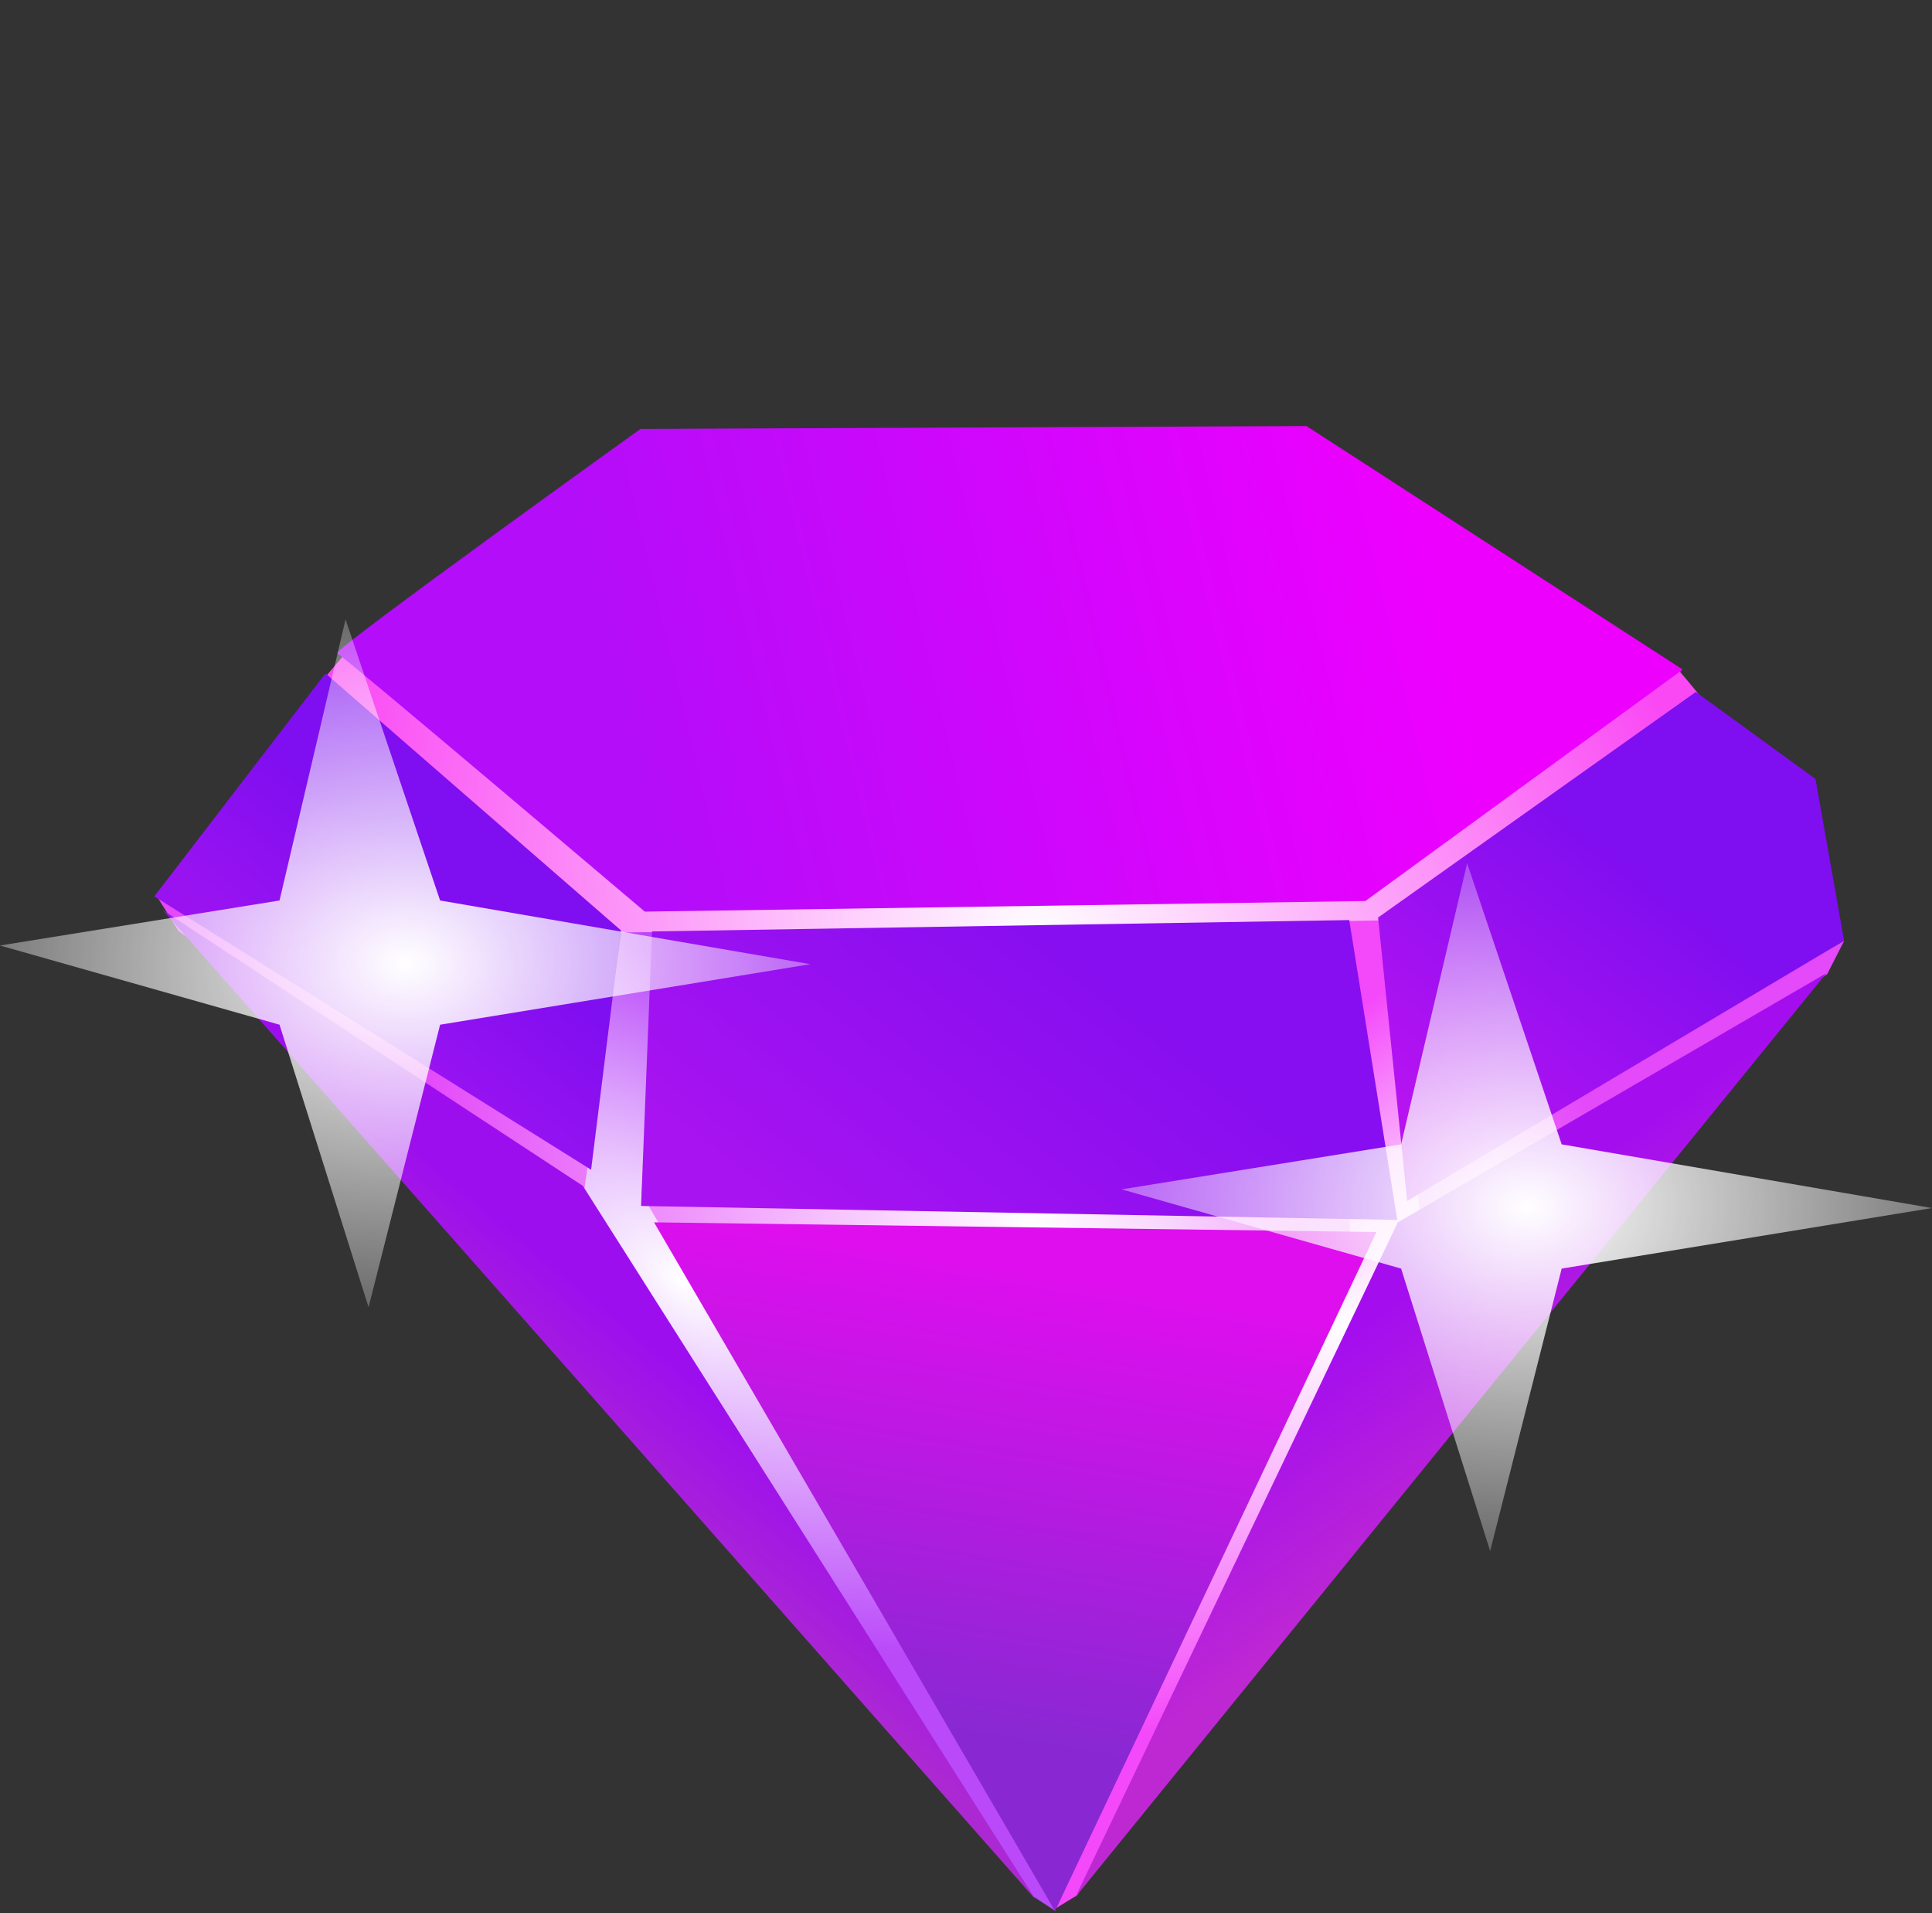 <svg xmlns="http://www.w3.org/2000/svg" xmlns:xlink="http://www.w3.org/1999/xlink" width="39.619" height="39.225" viewBox="0 0 39.619 39.225">
  <rect x="0" y="0" width="39.619" height="39.225" fill="#333333" stroke="none"/>
  <defs>
    <radialGradient id="radial-gradient" cx="0.664" cy="0.696" r="0.5" gradientUnits="objectBoundingBox">
      <stop offset="0" stop-color="#fff"/>
      <stop offset="1" stop-color="#e449fa"/>
    </radialGradient>
    <radialGradient id="radial-gradient-2" cx="0.291" cy="0.534" r="0.5" gradientUnits="objectBoundingBox">
      <stop offset="0" stop-color="#fff"/>
      <stop offset="1" stop-color="#ba49fa"/>
    </radialGradient>
    <radialGradient id="radial-gradient-3" cx="0.627" cy="0.381" r="0.5" gradientUnits="objectBoundingBox">
      <stop offset="0" stop-color="#fff"/>
      <stop offset="1" stop-color="#f449fa"/>
    </radialGradient>
    <radialGradient id="radial-gradient-4" cx="0.664" cy="0.696" r="0.723" gradientTransform="matrix(0.69, 0.724, -0.712, 0.679, 0.701, -0.257)" gradientUnits="objectBoundingBox">
      <stop offset="0" stop-color="#fff"/>
      <stop offset="1" stop-color="#fa49f4"/>
    </radialGradient>
    <linearGradient id="linear-gradient" x1="0.828" y1="0.153" x2="0.221" y2="0.822" gradientUnits="objectBoundingBox">
      <stop offset="0" stop-color="#e0f"/>
      <stop offset="1" stop-color="#b30df9"/>
    </linearGradient>
    <linearGradient id="linear-gradient-2" x1="0.404" y1="0.885" x2="0.389" y2="0.305" gradientUnits="objectBoundingBox">
      <stop offset="0" stop-color="#9913f1"/>
      <stop offset="1" stop-color="#7f0ef0"/>
    </linearGradient>
    <linearGradient id="linear-gradient-3" x1="0.404" y1="0.885" x2="0.389" y2="0.305" gradientUnits="objectBoundingBox">
      <stop offset="0" stop-color="#a813f1"/>
      <stop offset="1" stop-color="#870ef0"/>
    </linearGradient>
    <linearGradient id="linear-gradient-4" x1="0.404" y1="0.885" x2="0.389" y2="0.305" gradientUnits="objectBoundingBox">
      <stop offset="0" stop-color="#b713f1"/>
      <stop offset="1" stop-color="#7f0ef0"/>
    </linearGradient>
    <linearGradient id="linear-gradient-5" x1="0.404" y1="0.885" x2="0.389" y2="0.305" gradientUnits="objectBoundingBox">
      <stop offset="0" stop-color="#ac28d3"/>
      <stop offset="1" stop-color="#9d0eee"/>
    </linearGradient>
    <linearGradient id="linear-gradient-6" x1="0.801" y1="0.86" x2="0.472" y2="0.317" gradientUnits="objectBoundingBox">
      <stop offset="0" stop-color="#8928d3"/>
      <stop offset="1" stop-color="#df0eee"/>
    </linearGradient>
    <linearGradient id="linear-gradient-7" x1="0.801" y1="0.86" x2="0.472" y2="0.317" gradientUnits="objectBoundingBox">
      <stop offset="0" stop-color="#be28d3"/>
      <stop offset="1" stop-color="#a40eee"/>
    </linearGradient>
    <radialGradient id="radial-gradient-5" cx="0.5" cy="0.5" r="0.692" gradientTransform="matrix(1, 0, 0, 1.127, 0, -0.063)" gradientUnits="objectBoundingBox">
      <stop offset="0" stop-color="#fff"/>
      <stop offset="1" stop-color="#fff" stop-opacity="0"/>
    </radialGradient>
  </defs>
  <g id="purplegem" transform="translate(-1371.881 -553.236)">
    <g id="Group_1064" data-name="Group 1064" transform="matrix(0.766, 0.643, -0.643, 0.766, 1390.053, 553.209)">
      <path id="Path_1119" data-name="Path 1119" d="M27.054,0,23.405,9.847,12.383,18.4,0,21.557l.771.249,11.488-.82,12.4-10.154L27.227.748Z" transform="translate(0.409 2.162)" fill="url(#radial-gradient)"/>
      <path id="Path_1117" data-name="Path 1117" d="M0,.623,3.133,5.67l16.323,5.109.538-.063L4.028,4.9.746,0Z" transform="translate(7.868 17.081)" fill="url(#radial-gradient-2)"/>
      <path id="Path_1118" data-name="Path 1118" d="M.174,0,0,1.267,4.623,6.541,8.829,20.932l.163-.488L5.529,5.38Z" transform="translate(19.008 6.812)" fill="url(#radial-gradient-3)"/>
      <path id="Path_1120" data-name="Path 1120" d="M21.185,0,18.9,7.139,7.882,15.691,0,17.358v.7l7.758.222L19.892,7.76,22.3.2Z" transform="translate(0.134 0.099)" fill="url(#radial-gradient-4)"/>
      <path id="Path_1110" data-name="Path 1110" d="M1.813,9.961S-.12,17.526.006,17.484s8.237,0,8.237,0L19.42,7.818,21.353,0,12.235,1.136Z" transform="translate(0 0.033)" fill="url(#linear-gradient)"/>
      <path id="Path_1111" data-name="Path 1111" d="M0,0,.252,5.758,10.715,4.292,8.029.14Z" transform="translate(0.087 17.986)" fill="url(#linear-gradient-2)"/>
      <path id="Path_1112" data-name="Path 1112" d="M0,9.37l3.446,4.455,12.06-9.75L10.8,0Z" transform="translate(8.618 8.363)" fill="url(#linear-gradient-3)"/>
      <path id="Path_1113" data-name="Path 1113" d="M0,7.943,4.193,12.01,7.624,2.163,5.043,0,2.017.212Z" transform="translate(19.837 0)" fill="url(#linear-gradient-4)"/>
      <path id="Path_1114" data-name="Path 1114" d="M0,1.208,26.735,5.236,10.227,0Z" transform="translate(0.658 22.64)" fill="url(#linear-gradient-5)"/>
      <path id="Path_1115" data-name="Path 1115" d="M0,9.372,15.375,14.9,11.473,0Z" transform="translate(12.484 12.902)" fill="url(#linear-gradient-6)"/>
      <path id="Path_1116" data-name="Path 1116" d="M0,9.562,3.83,24.408,3.446,0Z" transform="translate(24.165 2.908)" fill="url(#linear-gradient-7)"/>
    </g>
    <path id="Path_1132" data-name="Path 1132" d="M7.977.693,6.353,6.425.561,8.251,6.353,9.718l1.241,7.593L8.9,9.718l5.763-1.939L8.9,6.425Z" transform="translate(1394.188 585.599) rotate(-90)" fill="url(#radial-gradient-5)"/>
    <path id="Path_1133" data-name="Path 1133" d="M7.977.693,6.353,6.425.561,8.251,6.353,9.718l1.241,7.593L8.9,9.718l5.763-1.939L8.9,6.425Z" transform="translate(1371.188 580.599) rotate(-90)" fill="url(#radial-gradient-5)"/>
  </g>
</svg>
